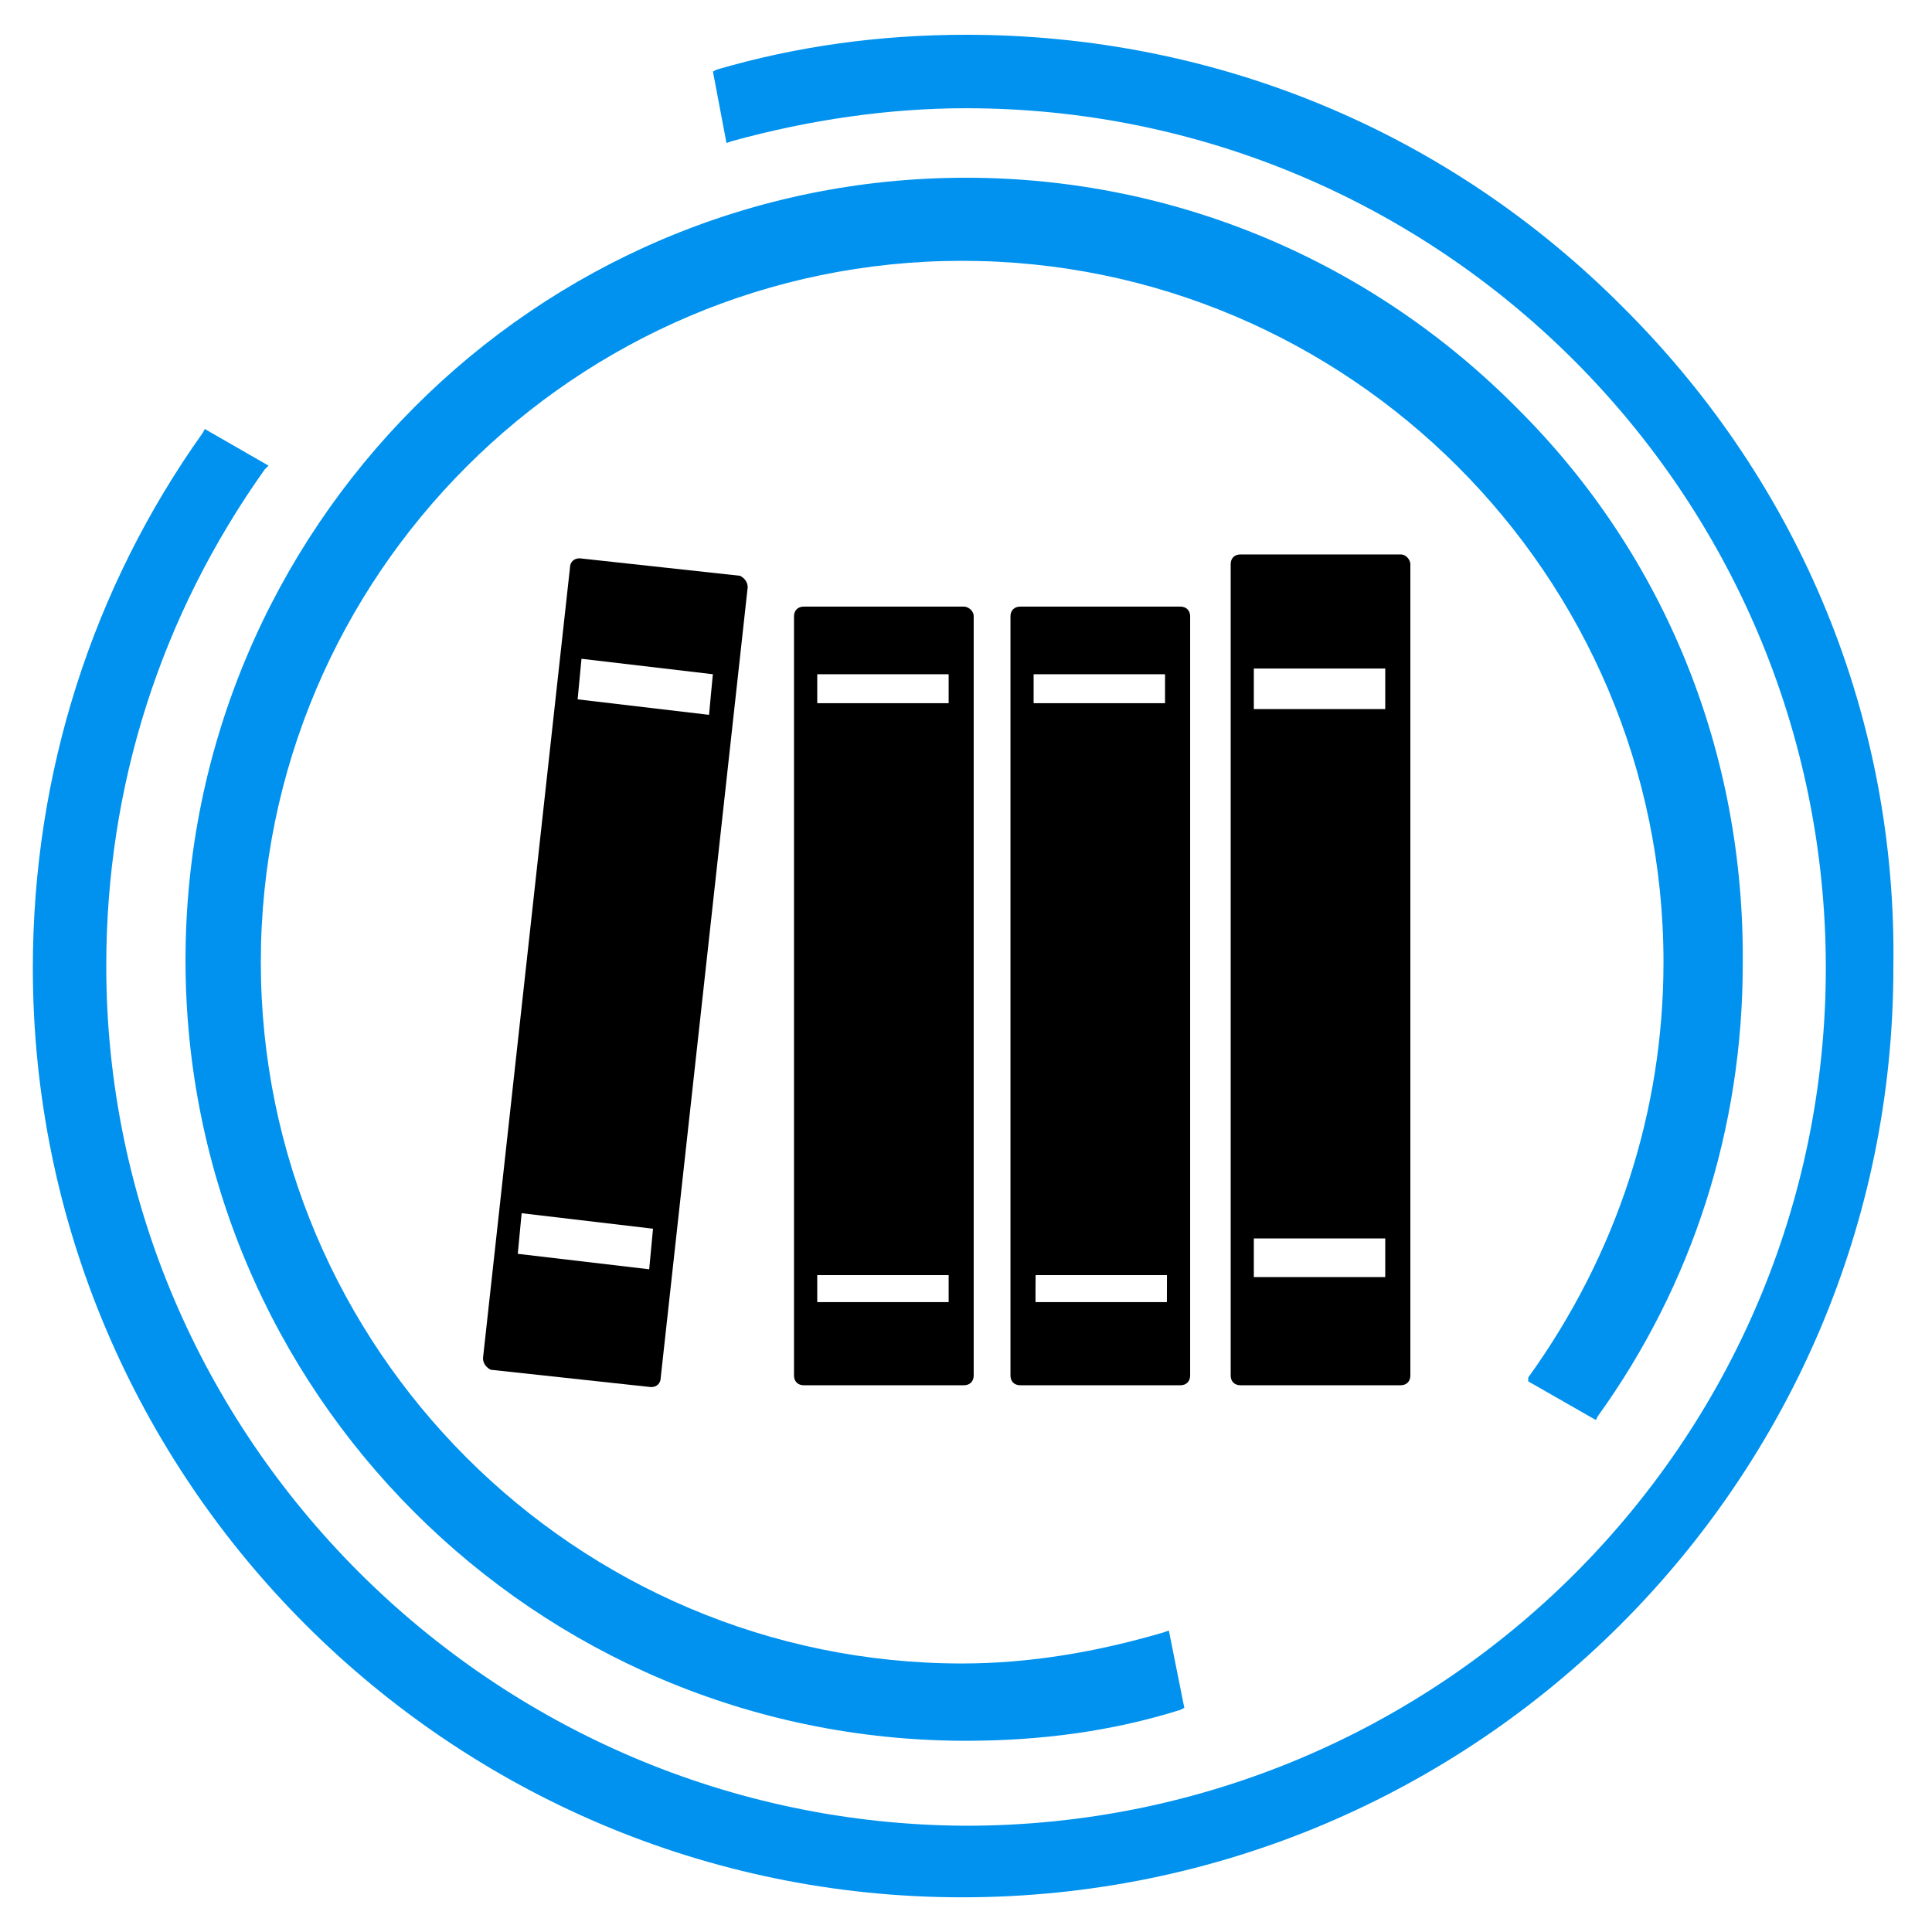 <svg width="48" height="48" viewBox="0 0 48 48" fill="none" xmlns="http://www.w3.org/2000/svg">
<path d="M37.969 34.32L39.649 35.28L39.698 35.184C42.049 31.92 43.298 28.033 43.298 23.953C43.346 18.722 41.378 13.824 37.729 10.178C34.08 6.48 29.184 4.416 24 4.416C13.295 4.416 4.609 13.151 4.609 23.856C4.609 34.56 13.296 43.249 24 43.249C25.871 43.249 27.648 43.009 29.329 42.48L29.424 42.431L29.04 40.511L28.896 40.56C27.264 41.04 25.584 41.329 23.905 41.329C14.305 41.329 6.48 33.504 6.48 23.904C6.48 14.304 14.305 6.48 23.905 6.48C33.505 6.48 41.329 14.304 41.329 23.904C41.329 27.6 40.178 31.153 37.969 34.224L37.969 34.32Z" fill="#0092EE"/>
<path d="M40.369 7.68C36 3.264 30.192 0.864 24 0.864C21.84 0.864 19.776 1.153 17.809 1.729L17.713 1.778L18.049 3.553L18.193 3.504C20.113 2.976 22.082 2.689 24.002 2.689C35.762 2.689 45.362 12.24 45.362 24.049C45.36 35.856 35.76 45.36 24 45.36C12.24 45.311 2.64 35.711 2.64 24C2.64 19.535 3.985 15.311 6.576 11.664L6.672 11.569L5.087 10.658L5.038 10.753C2.305 14.591 0.816 19.2 0.816 24.049C0.816 36.769 11.185 47.138 23.905 47.138C36.674 47.138 47.04 36.769 47.04 24.049C47.136 17.856 44.736 12.049 40.369 7.68L40.369 7.68Z" fill="#0092EE"/>
<path d="M34.8 13.775H30.816C30.671 13.775 30.576 13.871 30.576 14.015V34.175C30.576 34.32 30.671 34.416 30.816 34.416H34.8C34.944 34.416 35.04 34.32 35.04 34.175V14.015C35.04 13.92 34.944 13.775 34.8 13.775ZM31.151 16.609H34.416V17.617H31.151V16.609ZM34.416 31.729H31.151V30.769H34.416V31.729Z" fill="black"/>
<path d="M18.384 14.305L14.4 13.871C14.256 13.871 14.16 13.967 14.16 14.111L12 33.742C12 33.887 12.096 33.982 12.191 34.031L16.176 34.462C16.32 34.462 16.416 34.367 16.416 34.222L18.576 14.591C18.576 14.449 18.48 14.351 18.384 14.305ZM16.129 31.535L12.864 31.151L12.96 30.142L16.224 30.527L16.129 31.535ZM17.665 17.231L17.616 17.76L14.351 17.375L14.447 16.367L17.711 16.751L17.665 17.231Z" fill="black"/>
<path d="M29.329 15.071H25.345C25.2 15.071 25.105 15.167 25.105 15.311V34.175C25.105 34.32 25.2 34.416 25.345 34.416H29.329C29.473 34.416 29.569 34.32 29.569 34.175V15.311C29.569 15.168 29.471 15.071 29.329 15.071ZM25.68 16.751H28.945V17.471H25.68V16.751ZM28.991 32.351H25.727V32.015L25.729 31.68H28.993L28.991 32.351Z" fill="black"/>
<path d="M23.951 15.071H19.967C19.822 15.071 19.727 15.167 19.727 15.311V34.175C19.727 34.32 19.822 34.416 19.967 34.416H23.951C24.095 34.416 24.191 34.32 24.191 34.175V15.311C24.191 15.168 24.049 15.071 23.951 15.071ZM23.569 32.351H20.304V31.68H23.569V32.351ZM23.569 17.136V17.471H20.304V16.751H23.569V17.136Z" fill="black"/>
</svg>
